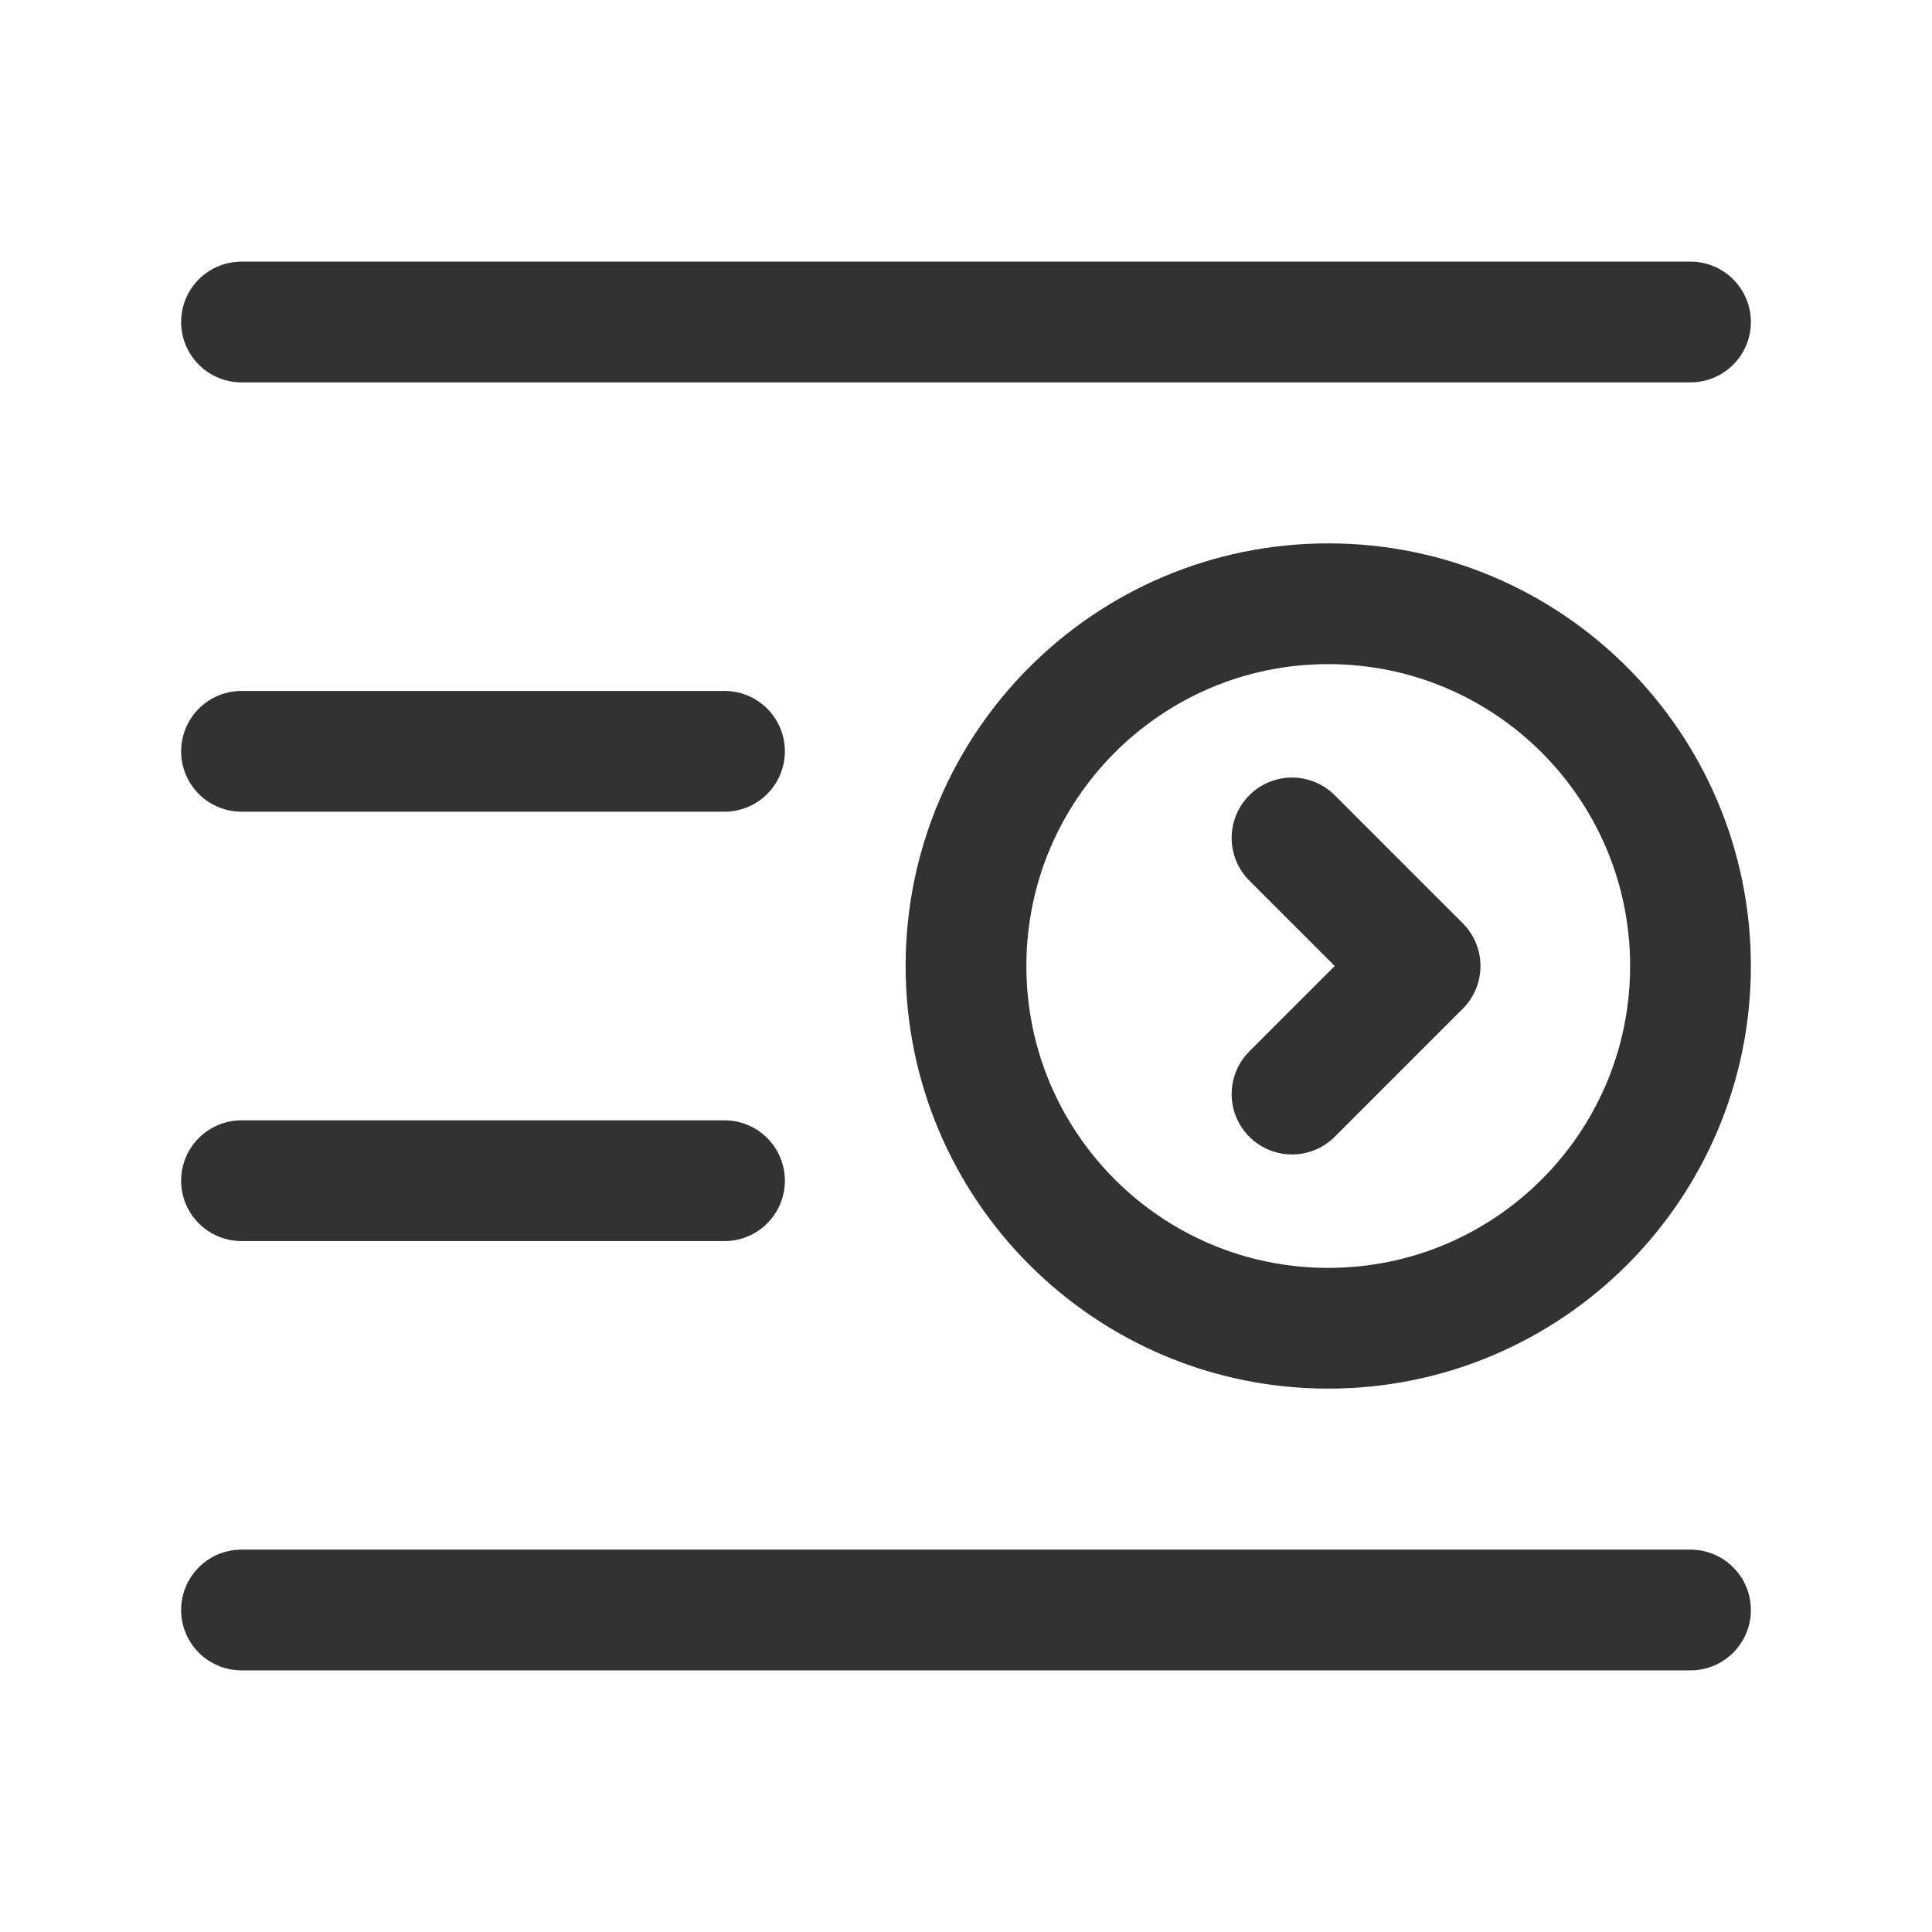 <?xml version="1.0" encoding="UTF-8"?><svg version="1.1" viewBox="0 0 24 24" xmlns="http://www.w3.org/2000/svg" xmlns:xlink="http://www.w3.org/1999/xlink"><g fill="none"><path d="M24 24h-24v-24h24Z"></path><path stroke="#323232" stroke-linecap="round" stroke-linejoin="round" stroke-width="1.5" d="M9 14.667h-6"></path><path stroke="#323232" stroke-linecap="round" stroke-linejoin="round" stroke-width="1.5" d="M9 9.333h-6"></path><path stroke="#323232" stroke-linecap="round" stroke-linejoin="round" stroke-width="1.5" d="M21 20h-18"></path><path stroke="#323232" stroke-linecap="round" stroke-linejoin="round" stroke-width="1.5" d="M21 4h-18"></path><path stroke="#323232" stroke-linecap="round" stroke-linejoin="round" stroke-width="1.5" d="M16.5 16.5l-1.96701e-07-3.55271e-15c-2.485-1.08635e-07-4.5-2.015-4.5-4.5 1.08635e-07-2.485 2.015-4.5 4.5-4.5 2.485 1.08635e-07 4.5 2.015 4.5 4.5v0c0 2.485-2.015 4.5-4.5 4.5"></path><path stroke="#323232" stroke-linecap="round" stroke-linejoin="round" stroke-width="1.5" d="M16.05 10.409l1.591 1.591 -1.591 1.591"></path></g></svg>